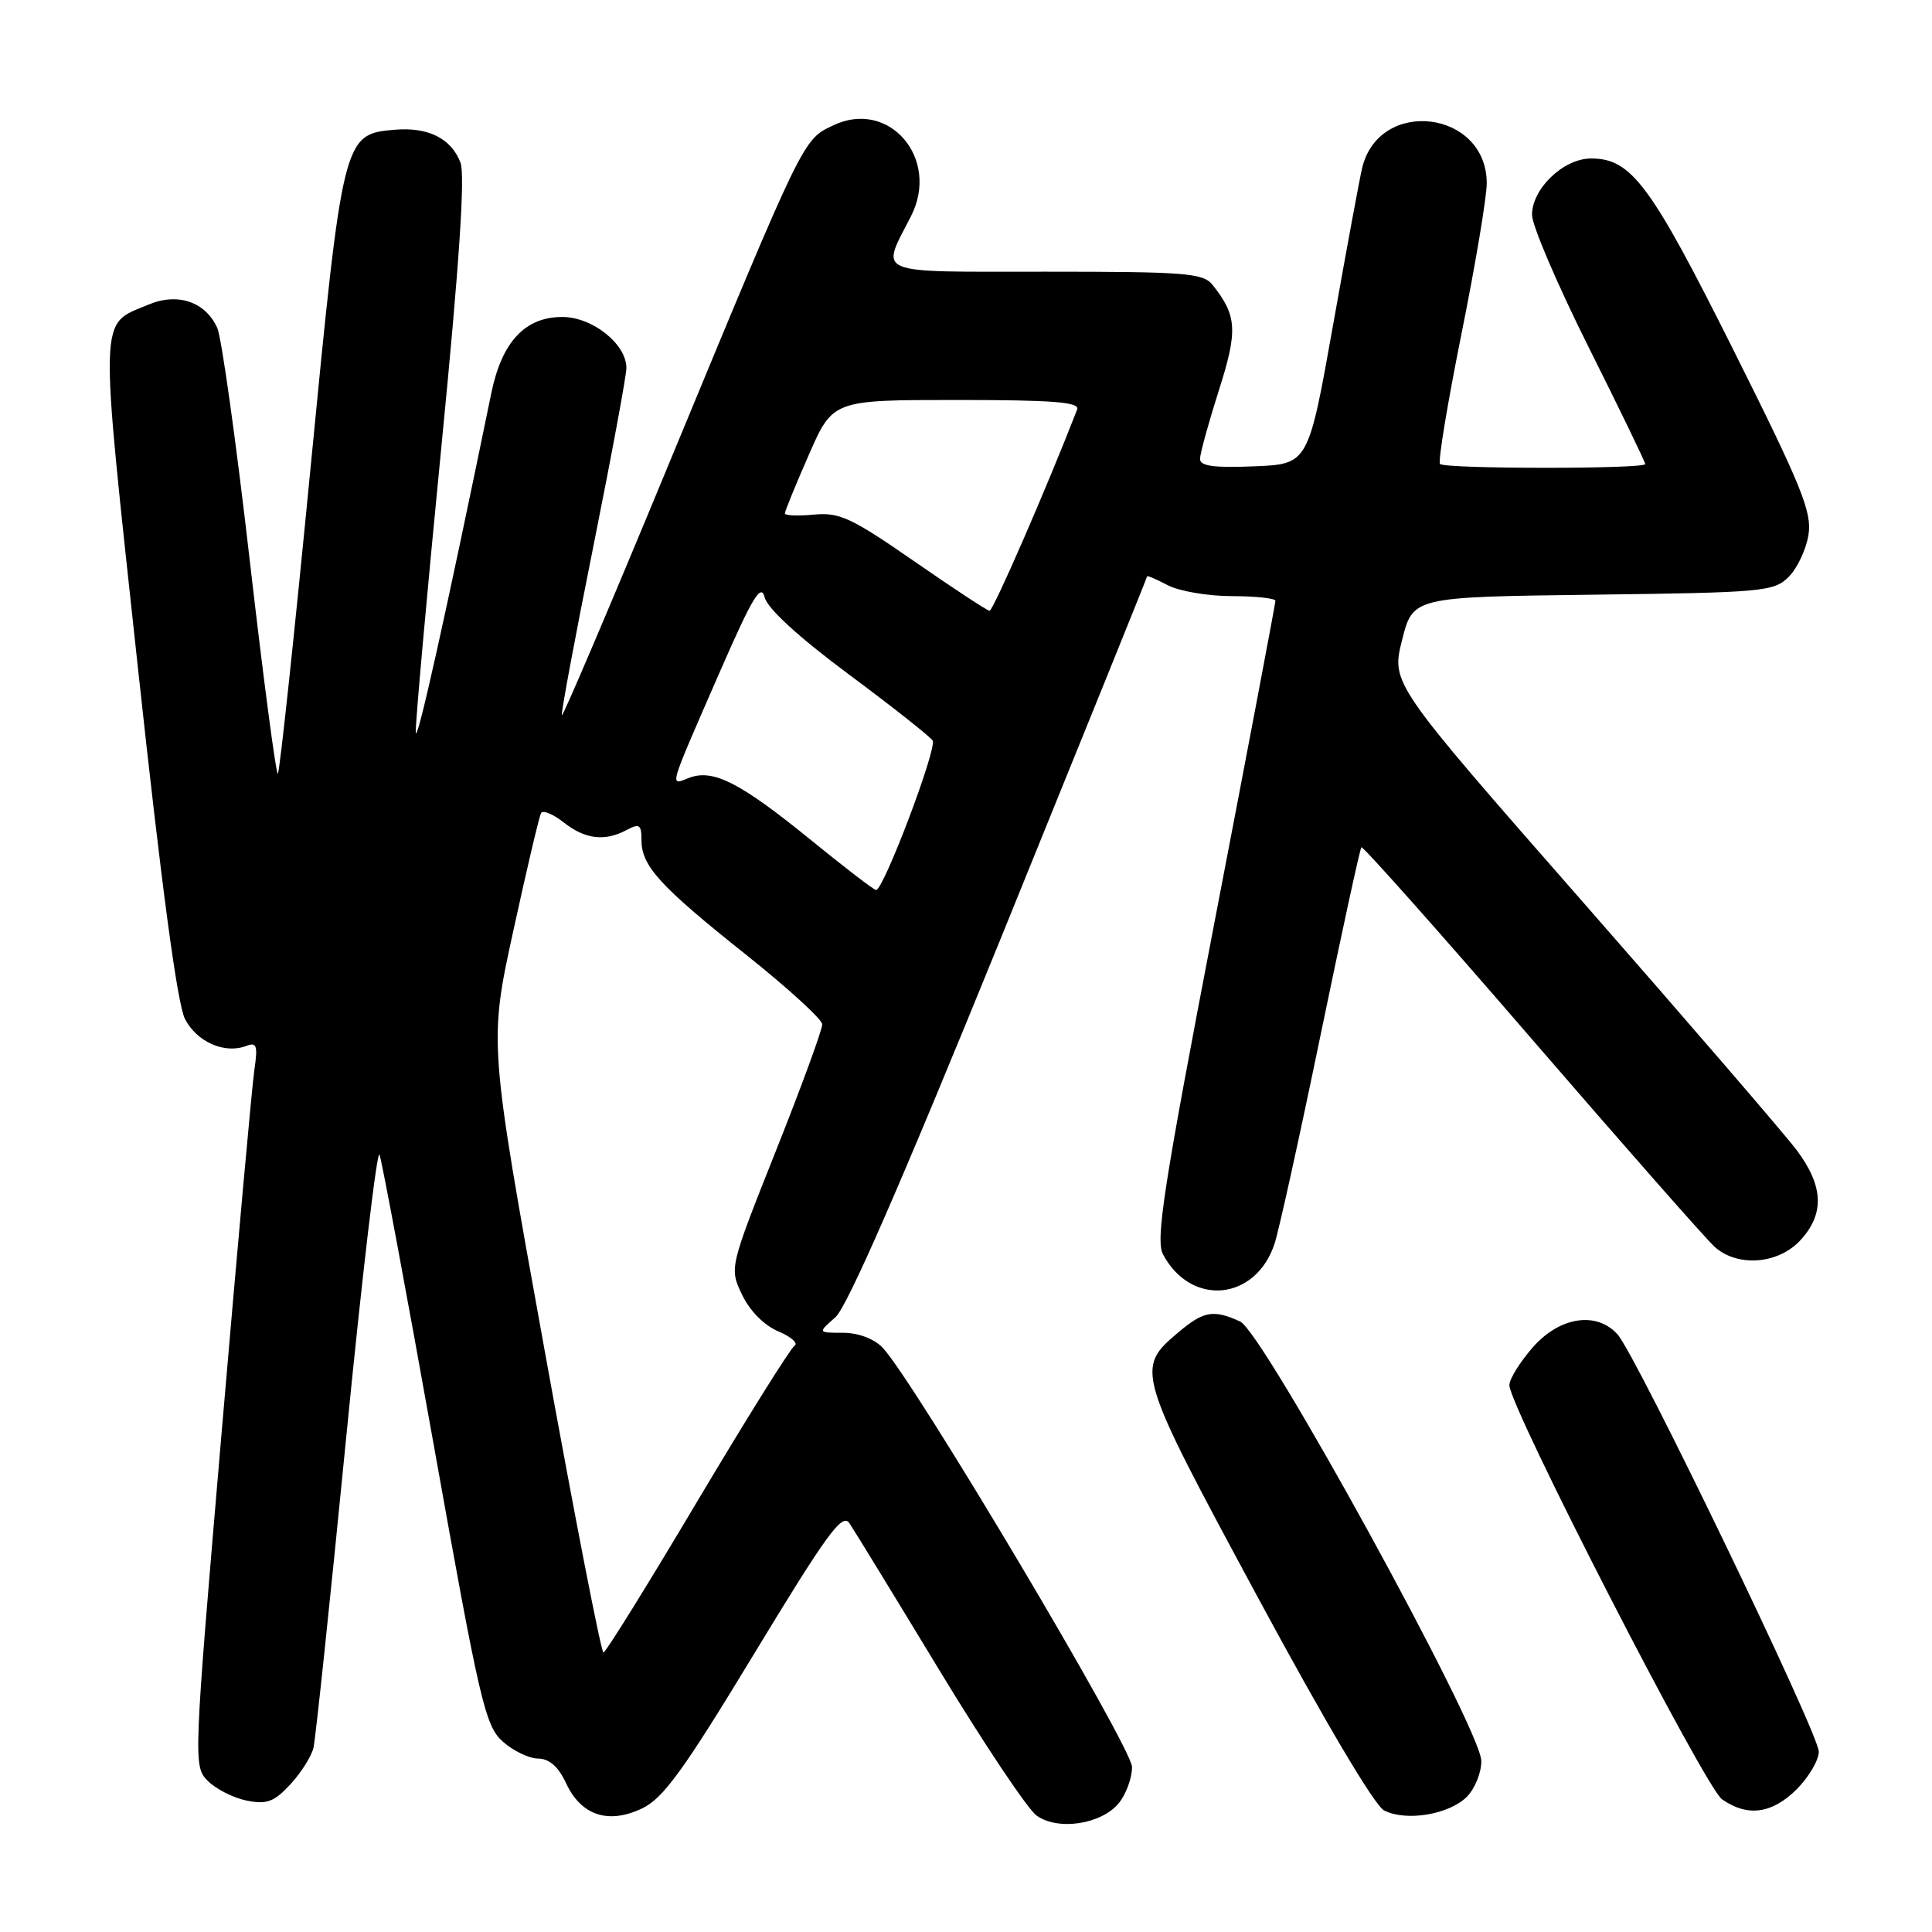 <?xml version="1.0" encoding="UTF-8" standalone="no"?>
<!DOCTYPE svg PUBLIC "-//W3C//DTD SVG 1.1//EN" "http://www.w3.org/Graphics/SVG/1.1/DTD/svg11.dtd" >
<svg xmlns="http://www.w3.org/2000/svg" xmlns:xlink="http://www.w3.org/1999/xlink" version="1.1" viewBox="0 0 256 256">
 <g >
 <path fill="currentColor"
d=" M 148.25 238.92 C 149.21 237.74 150.00 235.59 150.00 234.14 C 150.00 231.54 120.95 182.71 116.93 178.55 C 115.80 177.38 113.70 176.60 111.70 176.60 C 108.35 176.60 108.35 176.60 110.69 174.55 C 112.26 173.18 119.46 156.67 132.52 124.56 C 143.23 98.19 152.00 76.50 152.00 76.37 C 152.00 76.23 153.24 76.76 154.75 77.55 C 156.26 78.34 160.09 78.99 163.25 78.99 C 166.41 79.00 169.00 79.28 169.00 79.61 C 169.00 79.95 165.38 99.06 160.95 122.08 C 154.17 157.34 153.09 164.30 154.11 166.22 C 157.84 173.21 166.43 172.36 168.90 164.75 C 169.48 162.96 172.23 150.50 175.00 137.06 C 177.78 123.62 180.20 112.46 180.39 112.27 C 180.58 112.08 190.76 123.53 203.00 137.71 C 215.25 151.90 226.15 164.29 227.24 165.25 C 230.27 167.93 235.63 167.51 238.55 164.35 C 241.79 160.85 241.64 157.16 238.07 152.40 C 236.46 150.26 223.71 135.46 209.74 119.52 C 184.34 90.55 184.34 90.55 185.78 84.82 C 187.22 79.10 187.22 79.10 211.08 78.80 C 233.63 78.52 235.06 78.39 237.01 76.44 C 238.14 75.31 239.32 72.81 239.63 70.88 C 240.12 67.86 238.74 64.47 229.65 46.30 C 218.69 24.39 216.16 21.00 210.82 21.00 C 207.18 21.00 203.00 24.99 203.00 28.47 C 203.00 29.87 206.38 37.76 210.50 46.00 C 214.62 54.24 218.00 61.21 218.00 61.49 C 218.00 62.16 191.49 62.15 190.81 61.48 C 190.52 61.19 191.80 53.46 193.64 44.30 C 195.49 35.14 197.00 26.13 197.00 24.28 C 197.00 14.63 182.78 12.86 180.50 22.22 C 180.19 23.48 178.46 32.83 176.65 43.00 C 173.36 61.50 173.36 61.50 166.18 61.79 C 160.82 62.01 159.00 61.76 159.01 60.79 C 159.02 60.08 160.14 56.02 161.49 51.77 C 164.04 43.81 163.92 41.82 160.67 37.75 C 159.43 36.18 157.10 36.00 138.57 36.00 C 115.40 36.00 116.69 36.53 120.72 28.63 C 124.59 21.01 117.82 13.09 110.43 16.60 C 106.35 18.54 106.66 17.90 88.50 61.78 C 80.93 80.09 74.60 94.94 74.45 94.78 C 74.30 94.63 76.16 84.63 78.59 72.56 C 81.01 60.49 83.00 49.78 83.00 48.76 C 83.00 45.58 78.50 42.00 74.50 42.00 C 69.57 42.00 66.49 45.30 65.10 52.10 C 59.06 81.51 55.15 99.06 55.09 97.00 C 55.05 95.62 56.58 78.64 58.48 59.25 C 60.84 35.24 61.65 23.22 61.02 21.56 C 59.80 18.35 56.74 16.81 52.31 17.19 C 45.48 17.77 45.42 18.02 41.12 62.29 C 39.00 84.17 37.06 102.27 36.82 102.51 C 36.59 102.75 34.91 90.06 33.10 74.31 C 31.29 58.56 29.35 44.67 28.79 43.45 C 27.22 39.99 23.56 38.74 19.71 40.35 C 13.04 43.14 13.11 40.69 18.29 88.63 C 21.41 117.50 23.50 133.06 24.51 135.02 C 26.09 138.07 29.77 139.69 32.63 138.59 C 34.01 138.06 34.18 138.53 33.71 141.73 C 33.40 143.80 31.45 165.42 29.37 189.77 C 25.62 233.71 25.61 234.05 27.55 235.99 C 28.63 237.07 30.94 238.24 32.70 238.59 C 35.35 239.12 36.32 238.76 38.47 236.44 C 39.89 234.91 41.27 232.72 41.54 231.58 C 41.81 230.44 43.76 211.95 45.87 190.50 C 47.98 169.05 49.97 152.18 50.29 153.00 C 50.60 153.82 53.84 171.15 57.48 191.50 C 63.56 225.53 64.29 228.68 66.60 230.75 C 67.98 231.99 70.10 233.01 71.31 233.02 C 72.79 233.04 73.99 234.09 75.00 236.27 C 76.99 240.56 80.60 241.76 85.07 239.63 C 87.89 238.29 90.56 234.60 99.96 219.08 C 109.60 203.18 111.61 200.43 112.55 201.83 C 113.17 202.75 118.52 211.49 124.44 221.26 C 130.36 231.03 136.17 239.72 137.35 240.57 C 140.18 242.61 145.95 241.74 148.25 238.92 Z  M 194.36 238.09 C 195.44 237.00 196.31 234.85 196.28 233.31 C 196.19 229.00 167.37 176.49 164.33 175.11 C 160.79 173.49 159.49 173.72 156.19 176.50 C 150.41 181.36 150.51 181.69 166.61 211.55 C 175.53 228.09 182.14 239.26 183.41 239.90 C 186.33 241.38 192.00 240.44 194.36 238.09 Z  M 238.08 237.08 C 239.68 235.47 241.00 233.23 241.00 232.10 C 241.00 229.72 216.79 179.53 214.33 176.81 C 211.54 173.72 206.67 174.47 203.10 178.53 C 201.40 180.48 200.00 182.73 200.00 183.54 C 200.00 186.38 225.91 236.82 228.18 238.42 C 231.56 240.78 234.81 240.34 238.08 237.08 Z  M 72.10 178.57 C 64.78 138.14 64.78 138.14 68.02 123.32 C 69.80 115.17 71.45 108.15 71.70 107.73 C 71.94 107.31 73.29 107.87 74.70 108.98 C 77.55 111.22 80.15 111.53 83.07 109.96 C 84.73 109.08 85.00 109.27 85.00 111.33 C 85.00 114.75 87.45 117.43 98.85 126.50 C 104.37 130.90 108.92 135.05 108.95 135.72 C 108.98 136.38 106.22 143.93 102.82 152.47 C 96.64 168.02 96.64 168.02 98.33 171.56 C 99.35 173.70 101.25 175.62 103.13 176.41 C 104.85 177.14 105.81 178.00 105.27 178.33 C 104.73 178.67 98.94 187.94 92.39 198.94 C 85.85 209.95 80.26 218.96 79.96 218.97 C 79.66 218.99 76.12 200.81 72.10 178.57 Z  M 107.50 111.35 C 98.10 103.70 94.51 101.86 91.34 103.06 C 88.68 104.07 88.40 105.03 95.55 88.64 C 99.72 79.11 100.85 77.25 101.32 79.15 C 101.70 80.64 105.81 84.41 112.46 89.35 C 118.26 93.66 123.26 97.61 123.58 98.13 C 124.20 99.14 117.04 118.04 116.08 117.93 C 115.76 117.90 111.90 114.93 107.50 111.35 Z  M 121.09 74.34 C 112.82 68.61 111.22 67.86 107.84 68.19 C 105.73 68.39 104.00 68.32 104.00 68.03 C 104.00 67.74 105.43 64.24 107.18 60.25 C 110.36 53.00 110.36 53.00 126.79 53.00 C 139.52 53.00 143.11 53.28 142.73 54.25 C 138.75 64.53 131.59 80.98 131.12 80.93 C 130.78 80.90 126.27 77.93 121.09 74.34 Z "/>
</g>
</svg>